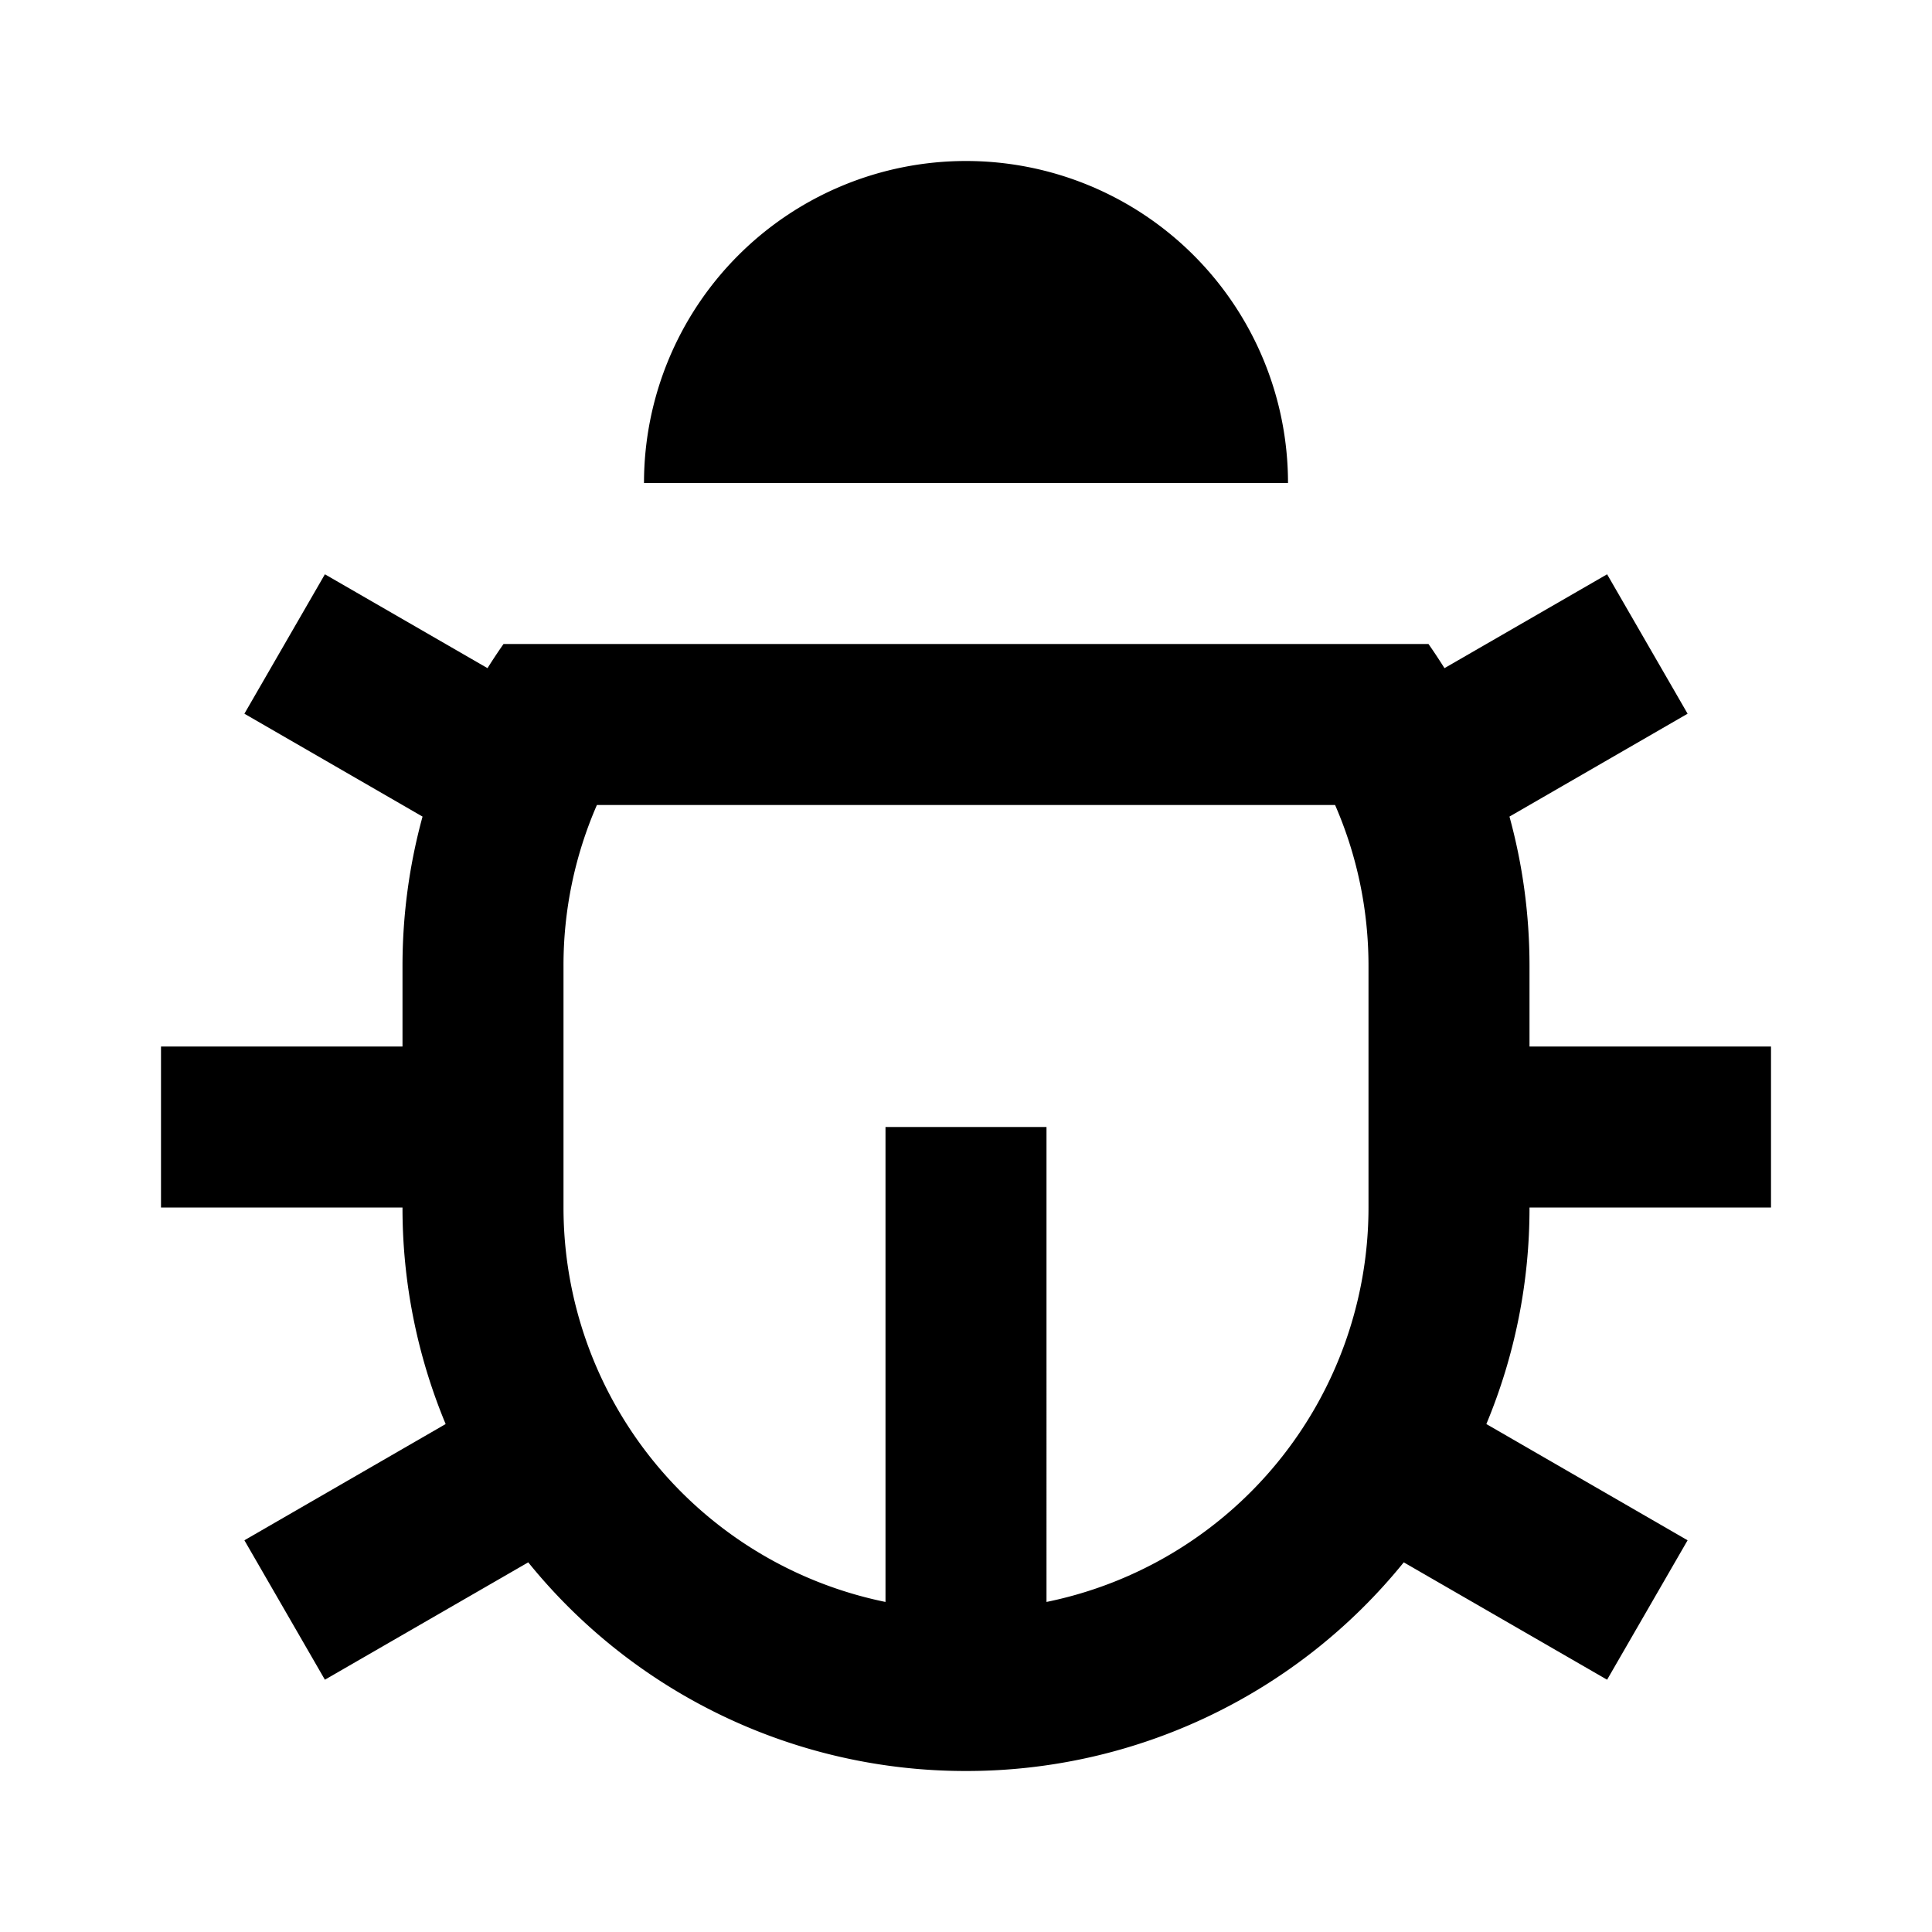 <svg xmlns="http://www.w3.org/2000/svg" width="1em" height="1em" viewBox="0 0 24 24"><path fill="currentColor" d="M13 19.9a5.002 5.002 0 0 0 4-4.9v-3c0-.701-.144-1.378-.415-2h-9.17A4.981 4.981 0 0 0 7 12v3a5.002 5.002 0 0 0 4 4.9V14h2zm-7.464-2.21A6.98 6.98 0 0 1 5 15H2v-2h3v-1c0-.643.087-1.265.249-1.856L3.036 8.866l1-1.732L6.056 8.3a7.01 7.01 0 0 1 .199-.3h11.49c.069.098.135.199.199.3l2.02-1.166l1 1.732l-2.213 1.278c.162.59.249 1.213.249 1.856v1h3v2h-3a6.96 6.96 0 0 1-.536 2.69l2.5 1.444l-1 1.732l-2.526-1.458A6.986 6.986 0 0 1 12 22a6.986 6.986 0 0 1-5.438-2.592l-2.526 1.458l-1-1.732zM8 6a4 4 0 1 1 8 0z"/></svg>